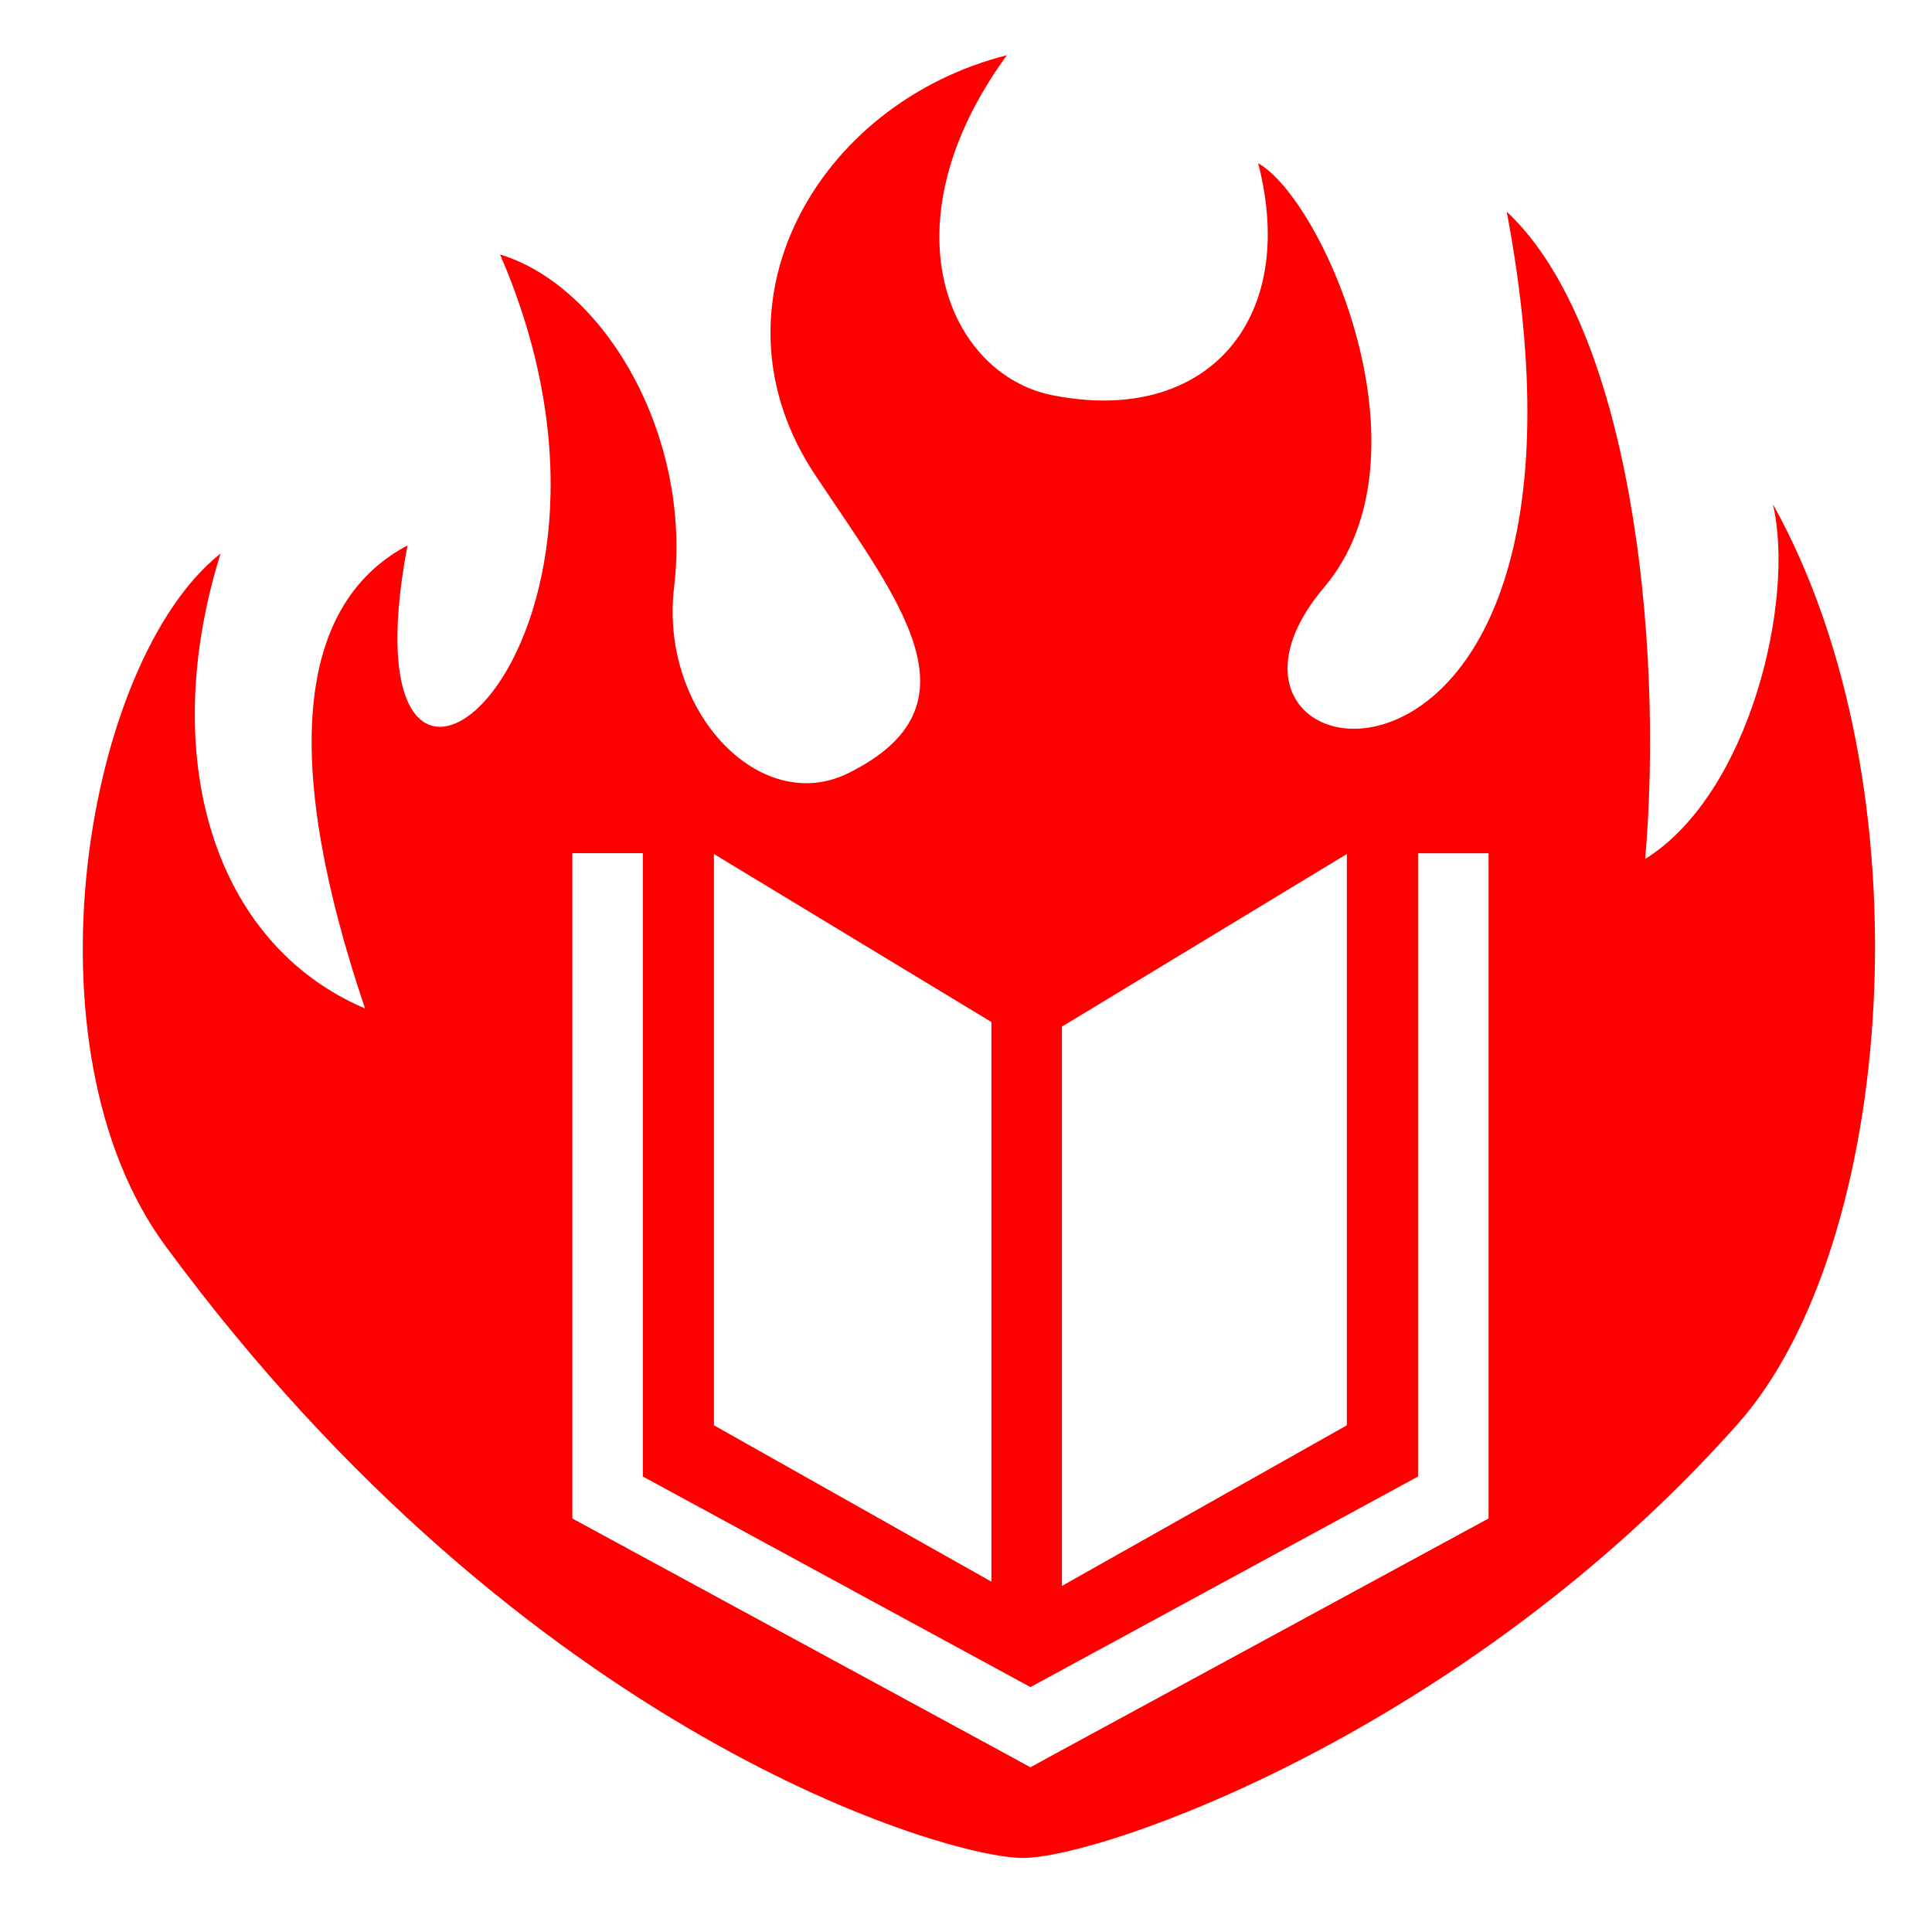 <svg width="50" height="50" viewBox="0 0 50 50" fill="none" xmlns="http://www.w3.org/2000/svg">
<path d="M26.058 1.429C21.137 2.674 18.178 7.906 21.095 12.29C23.29 15.588 25.487 18.264 21.95 20.011C19.669 21.138 17.064 18.404 17.445 15.198C17.915 11.245 15.619 7.393 12.941 6.586C17.456 16.979 8.697 23.871 10.546 14.115C7.588 15.687 7.344 19.878 9.447 26.099C5.504 24.42 4.069 19.579 5.708 14.326C2.206 17.094 0.503 27.109 4.28 32.243C13.617 44.934 24.529 48.084 26.466 48.084C28.531 48.084 37.925 44.792 44.981 36.842C49.062 32.244 49.955 20.347 45.882 13.047C46.466 15.521 45.285 20.545 42.577 22.23C43.065 16.588 42.195 8.466 38.994 5.479C42.179 22.354 29.911 20.342 34.27 15.198C37.151 11.797 34.253 5.189 32.561 4.224C33.625 8.338 31.17 11.028 27.217 10.224C24.556 9.682 22.848 5.833 26.058 1.429L26.058 1.429ZM14.812 22.08H16.637V38.212L26.668 43.662L36.699 38.212V22.083H38.524V39.298L38.045 39.558L27.101 45.499L26.668 45.738L26.232 45.499L15.288 39.557L14.812 39.298V22.08V22.08ZM18.477 22.102L25.658 26.45V40.934L18.477 36.887V22.102V22.102ZM34.856 22.102V36.887L27.483 41.044V26.569L34.856 22.102V22.102Z" fill="#FF0000"/>
</svg>
